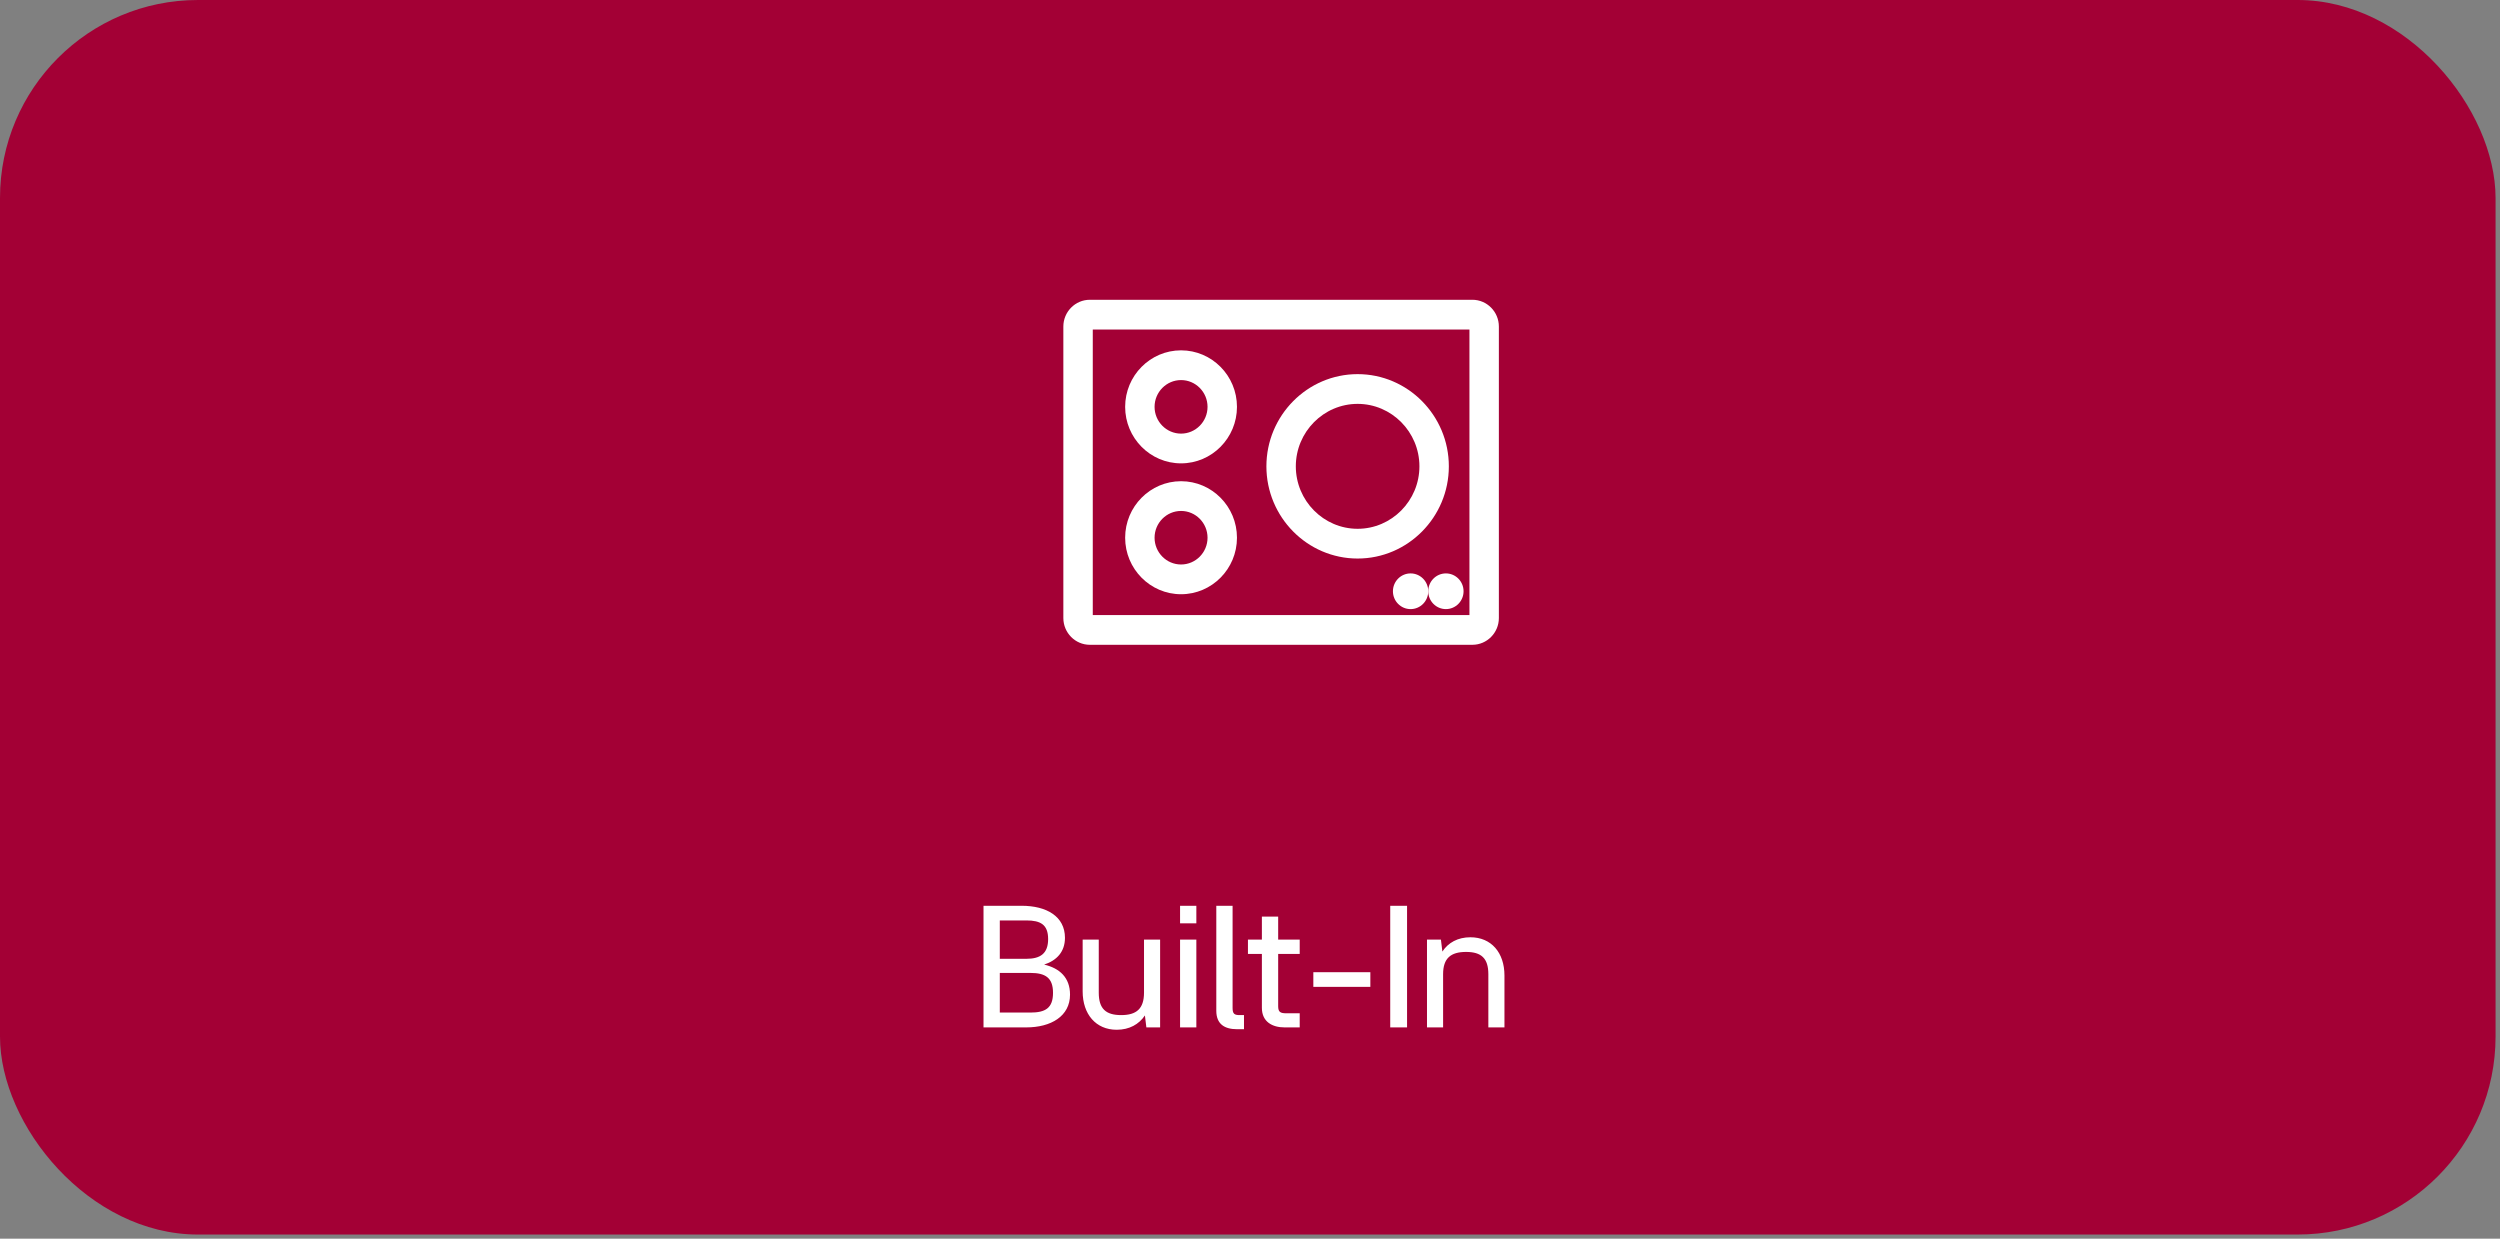<svg width="442" height="219" viewBox="0 0 442 219" fill="none" xmlns="http://www.w3.org/2000/svg">
<rect x="0" y="0" width="442" height="219" fill="#808080" stroke="none"/>
<rect width="441.215" height="218.267" rx="35" fill="#A30035"/>
<path d="M240.027 98.75C248.913 98.75 256.155 91.43 256.155 82.448C256.155 73.467 248.913 66.147 240.027 66.147C231.141 66.147 223.899 73.467 223.899 82.448C223.899 91.43 231.141 98.75 240.027 98.75ZM240.027 71.405C246.041 71.405 250.953 76.369 250.953 82.448C250.953 88.527 246.041 93.491 240.027 93.491C234.013 93.491 229.101 88.527 229.101 82.448C229.101 76.369 234.013 71.405 240.027 71.405Z" fill="white"/>
<path d="M249.392 107.69C251.116 107.69 252.514 106.277 252.514 104.534C252.514 102.792 251.116 101.379 249.392 101.379C247.668 101.379 246.27 102.792 246.27 104.534C246.27 106.277 247.668 107.69 249.392 107.69Z" fill="white"/>
<path d="M255.635 107.69C257.359 107.69 258.757 106.277 258.757 104.534C258.757 102.792 257.359 101.379 255.635 101.379C253.911 101.379 252.514 102.792 252.514 104.534C252.514 106.277 253.911 107.69 255.635 107.69Z" fill="white"/>
<path d="M260.318 53H192.682C190.102 53 188 55.124 188 57.733V109.267C188 111.876 190.102 114 192.682 114H260.318C262.898 114 265 111.876 265 109.267V57.733C265 55.124 262.898 53 260.318 53ZM259.797 58.259V108.741H193.203V58.259H259.797Z" fill="white"/>
<path d="M208.811 81.922C214.263 81.922 218.696 77.442 218.696 71.931C218.696 66.42 214.263 61.94 208.811 61.94C203.358 61.94 198.926 66.42 198.926 71.931C198.926 77.442 203.358 81.922 208.811 81.922ZM208.811 67.198C211.391 67.198 213.493 69.323 213.493 71.931C213.493 74.539 211.391 76.664 208.811 76.664C206.23 76.664 204.128 74.539 204.128 71.931C204.128 69.323 206.23 67.198 208.811 67.198Z" fill="white"/>
<path d="M208.811 105.06C214.263 105.06 218.696 100.58 218.696 95.069C218.696 89.558 214.263 85.078 208.811 85.078C203.358 85.078 198.926 89.558 198.926 95.069C198.926 100.58 203.358 105.06 208.811 105.06ZM208.811 90.336C211.391 90.336 213.493 92.461 213.493 95.069C213.493 97.677 211.391 99.802 208.811 99.802C206.23 99.802 204.128 97.677 204.128 95.069C204.128 92.461 206.23 90.336 208.811 90.336Z" fill="white"/>
<path d="M184.605 170.541C187.357 171.181 189.181 172.845 189.181 175.853C189.181 179.661 185.821 181.645 181.437 181.645H173.885V160.141H180.605C185.053 160.141 188.285 162.029 188.285 165.805C188.285 168.269 186.845 169.805 184.605 170.541ZM181.469 162.733H176.765V169.517H181.469C183.965 169.517 185.309 168.557 185.309 166.029C185.309 163.469 183.965 162.733 181.469 162.733ZM176.765 179.021H182.173C184.797 179.021 186.173 178.253 186.173 175.533C186.173 172.845 184.797 172.013 182.173 172.013H176.765V179.021ZM202.261 175.501V166.125H205.109V181.645H202.677L202.421 179.533C201.365 181.101 199.669 182.061 197.429 182.061C193.749 182.061 191.413 179.309 191.413 175.277V166.125H194.261V175.501C194.261 178.349 195.509 179.469 198.229 179.469C200.917 179.469 202.261 178.349 202.261 175.501ZM211.515 163.245H208.635V160.141H211.515V163.245ZM211.515 181.645H208.635V166.125H211.515V181.645ZM219.938 179.469V181.965H218.722C216.546 181.965 215.042 181.101 215.042 178.701V160.141H217.922V178.221C217.922 179.245 218.242 179.469 219.17 179.469H219.938ZM229.789 166.125V168.653H225.981V177.901C225.981 178.925 226.365 179.149 227.421 179.149H229.789V181.645H227.101C224.989 181.645 223.101 180.685 223.101 178.189V168.653H220.637V166.125H223.101V162.061H225.981V166.125H229.789ZM232.198 174.477V171.885H242.278V174.477H232.198ZM248.768 160.141V181.645H245.792V160.141H248.768ZM259.972 165.709C263.652 165.709 265.988 168.429 265.988 172.461V181.645H263.14V172.237C263.14 169.421 261.892 168.301 259.204 168.301C256.484 168.301 255.14 169.421 255.14 172.237V181.645H252.292V166.125H254.756L255.012 168.237C256.036 166.669 257.732 165.709 259.972 165.709Z" fill="white"/>
</svg>
